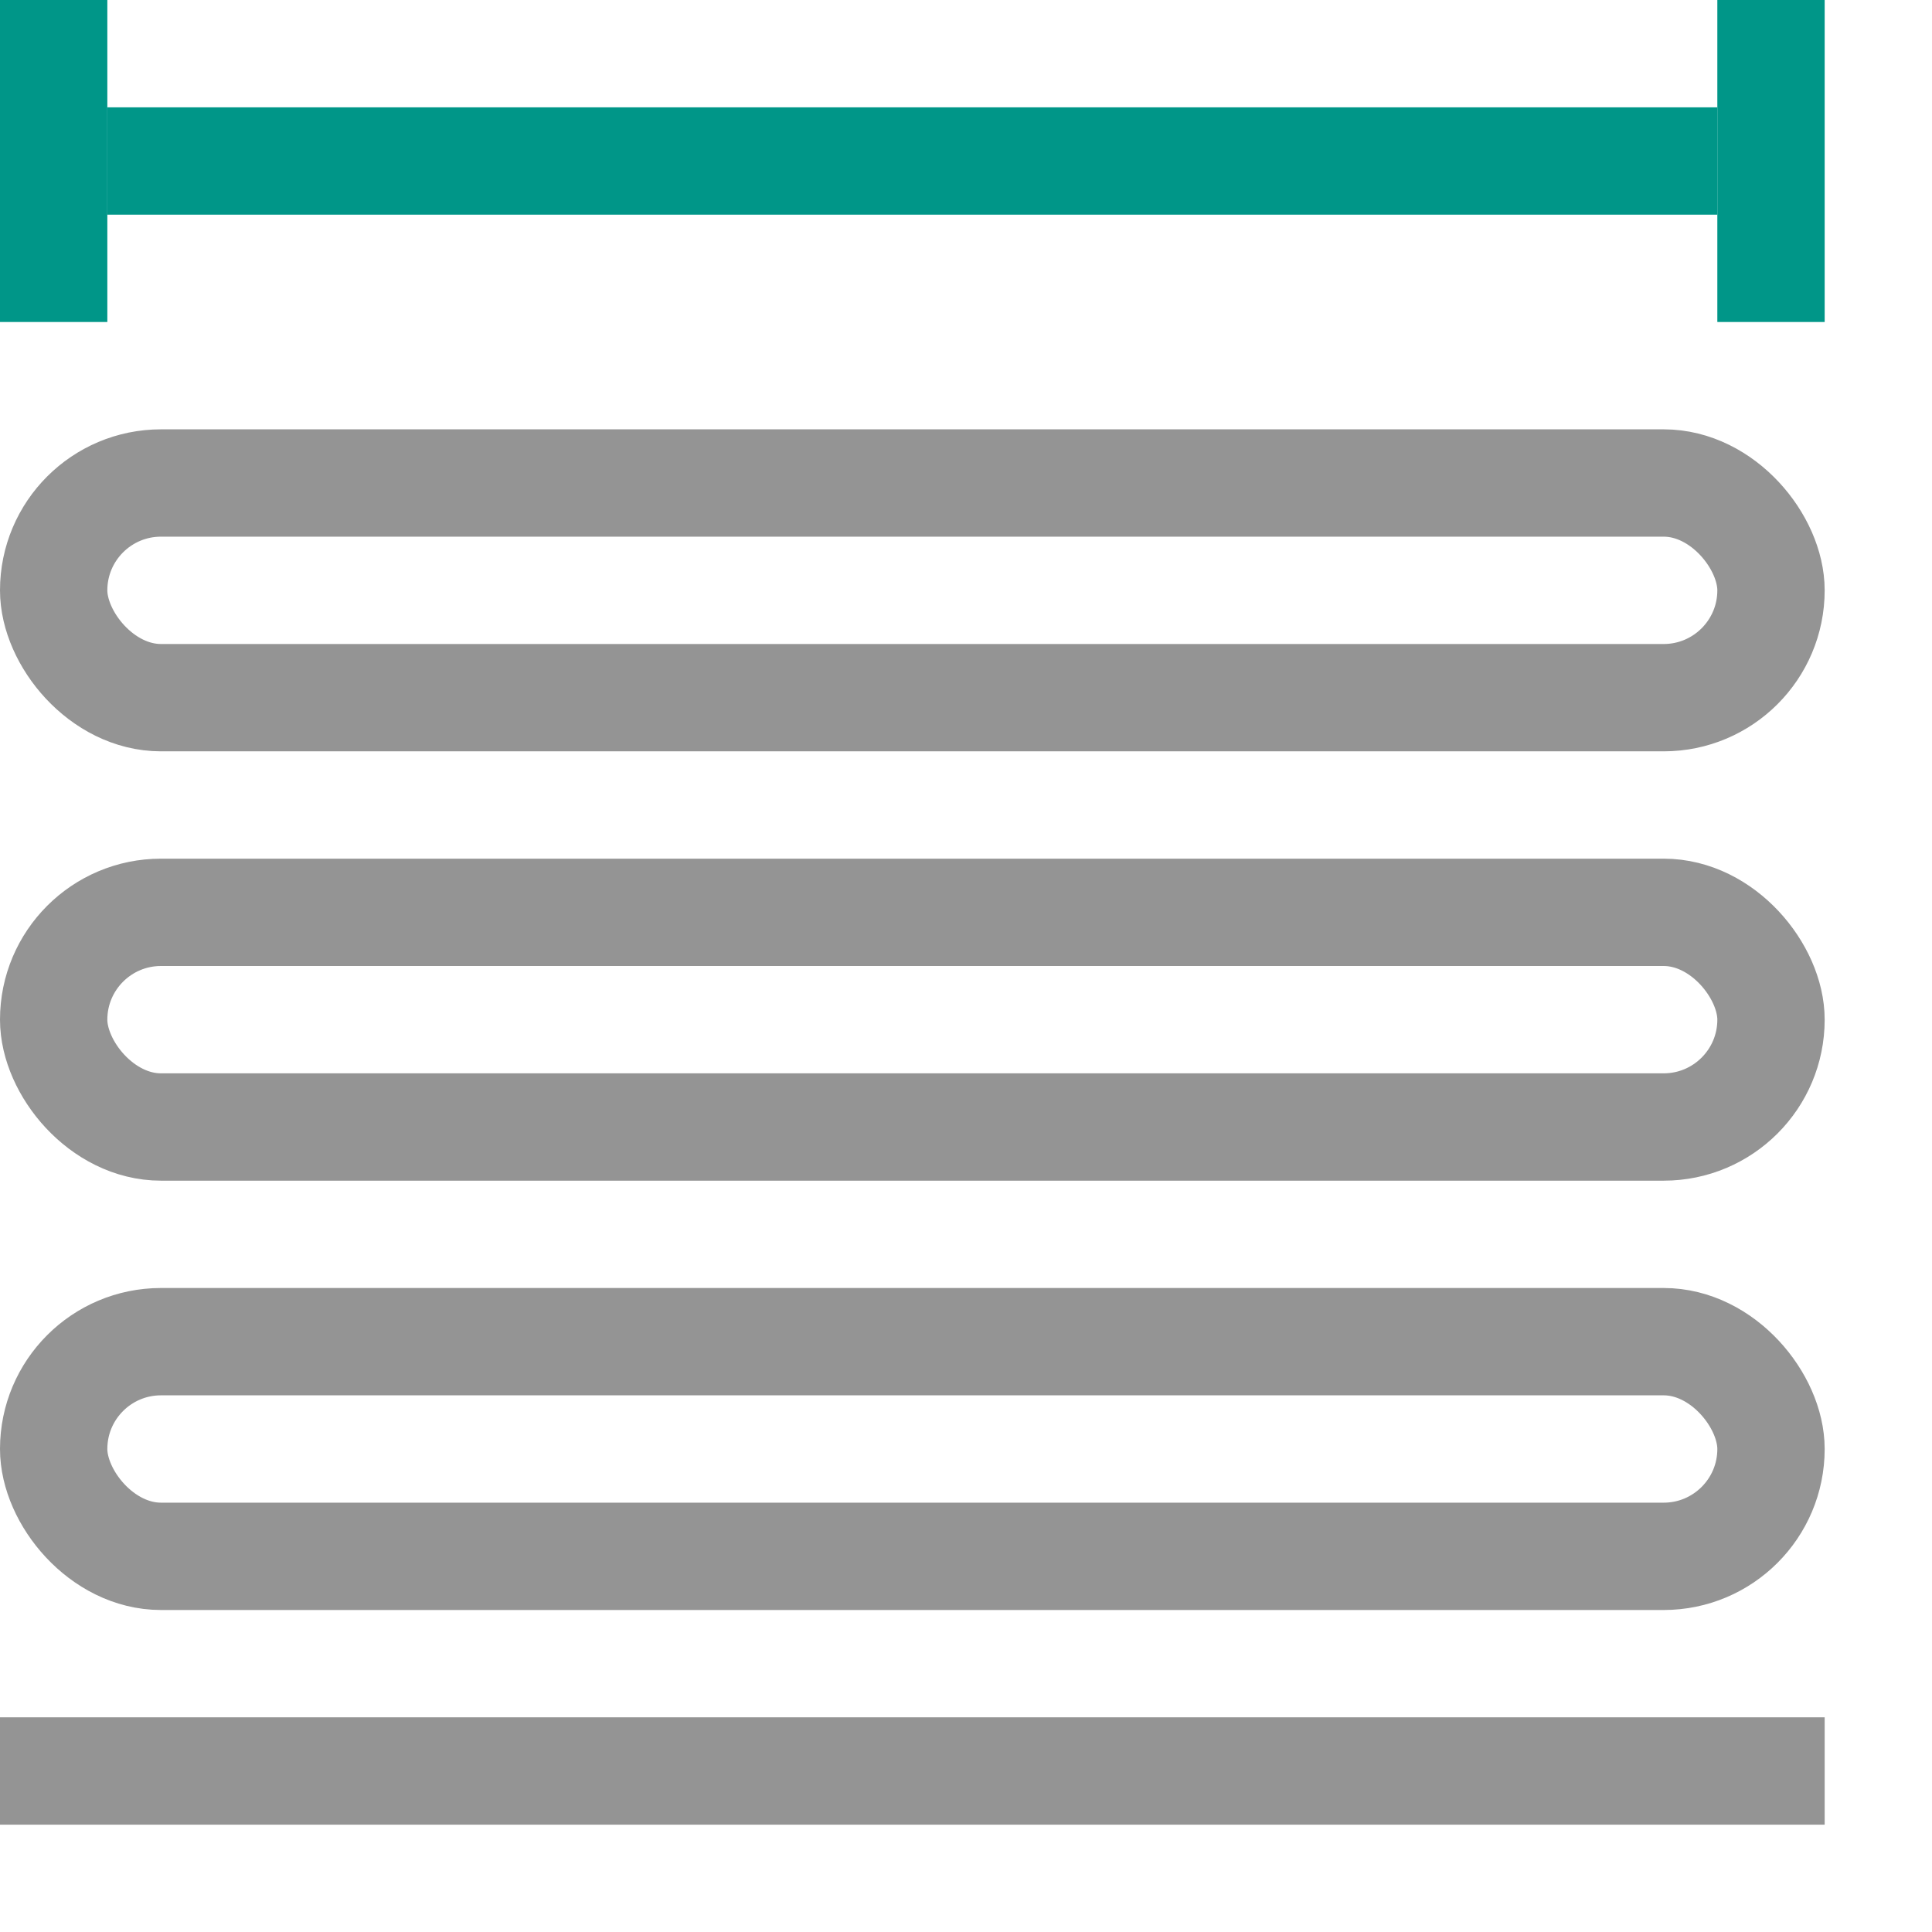 <svg xmlns="http://www.w3.org/2000/svg" viewBox="0 0 18 18"><rect width="1" height="3" style="fill:#009688"/><rect x="16" width="1" height="3" style="fill:#009688"/><rect x="1" y="1" width="15" height="1" style="fill:#009688"/><rect x="0.5" y="12.5" width="16" height="2" rx="1" style="fill:none;stroke:#949494;stroke-linecap:round;stroke-linejoin:round"/><rect x="0.5" y="8.5" width="16" height="2" rx="1" style="fill:none;stroke:#949494;stroke-linecap:round;stroke-linejoin:round"/><rect x="0.5" y="4.5" width="16" height="2" rx="1" style="fill:none;stroke:#949494;stroke-linecap:round;stroke-linejoin:round"/><line x1="0.5" y1="16.5" x2="16.5" y2="16.5" style="fill:none;stroke:#949494;stroke-linecap:square;stroke-linejoin:round"/></svg>